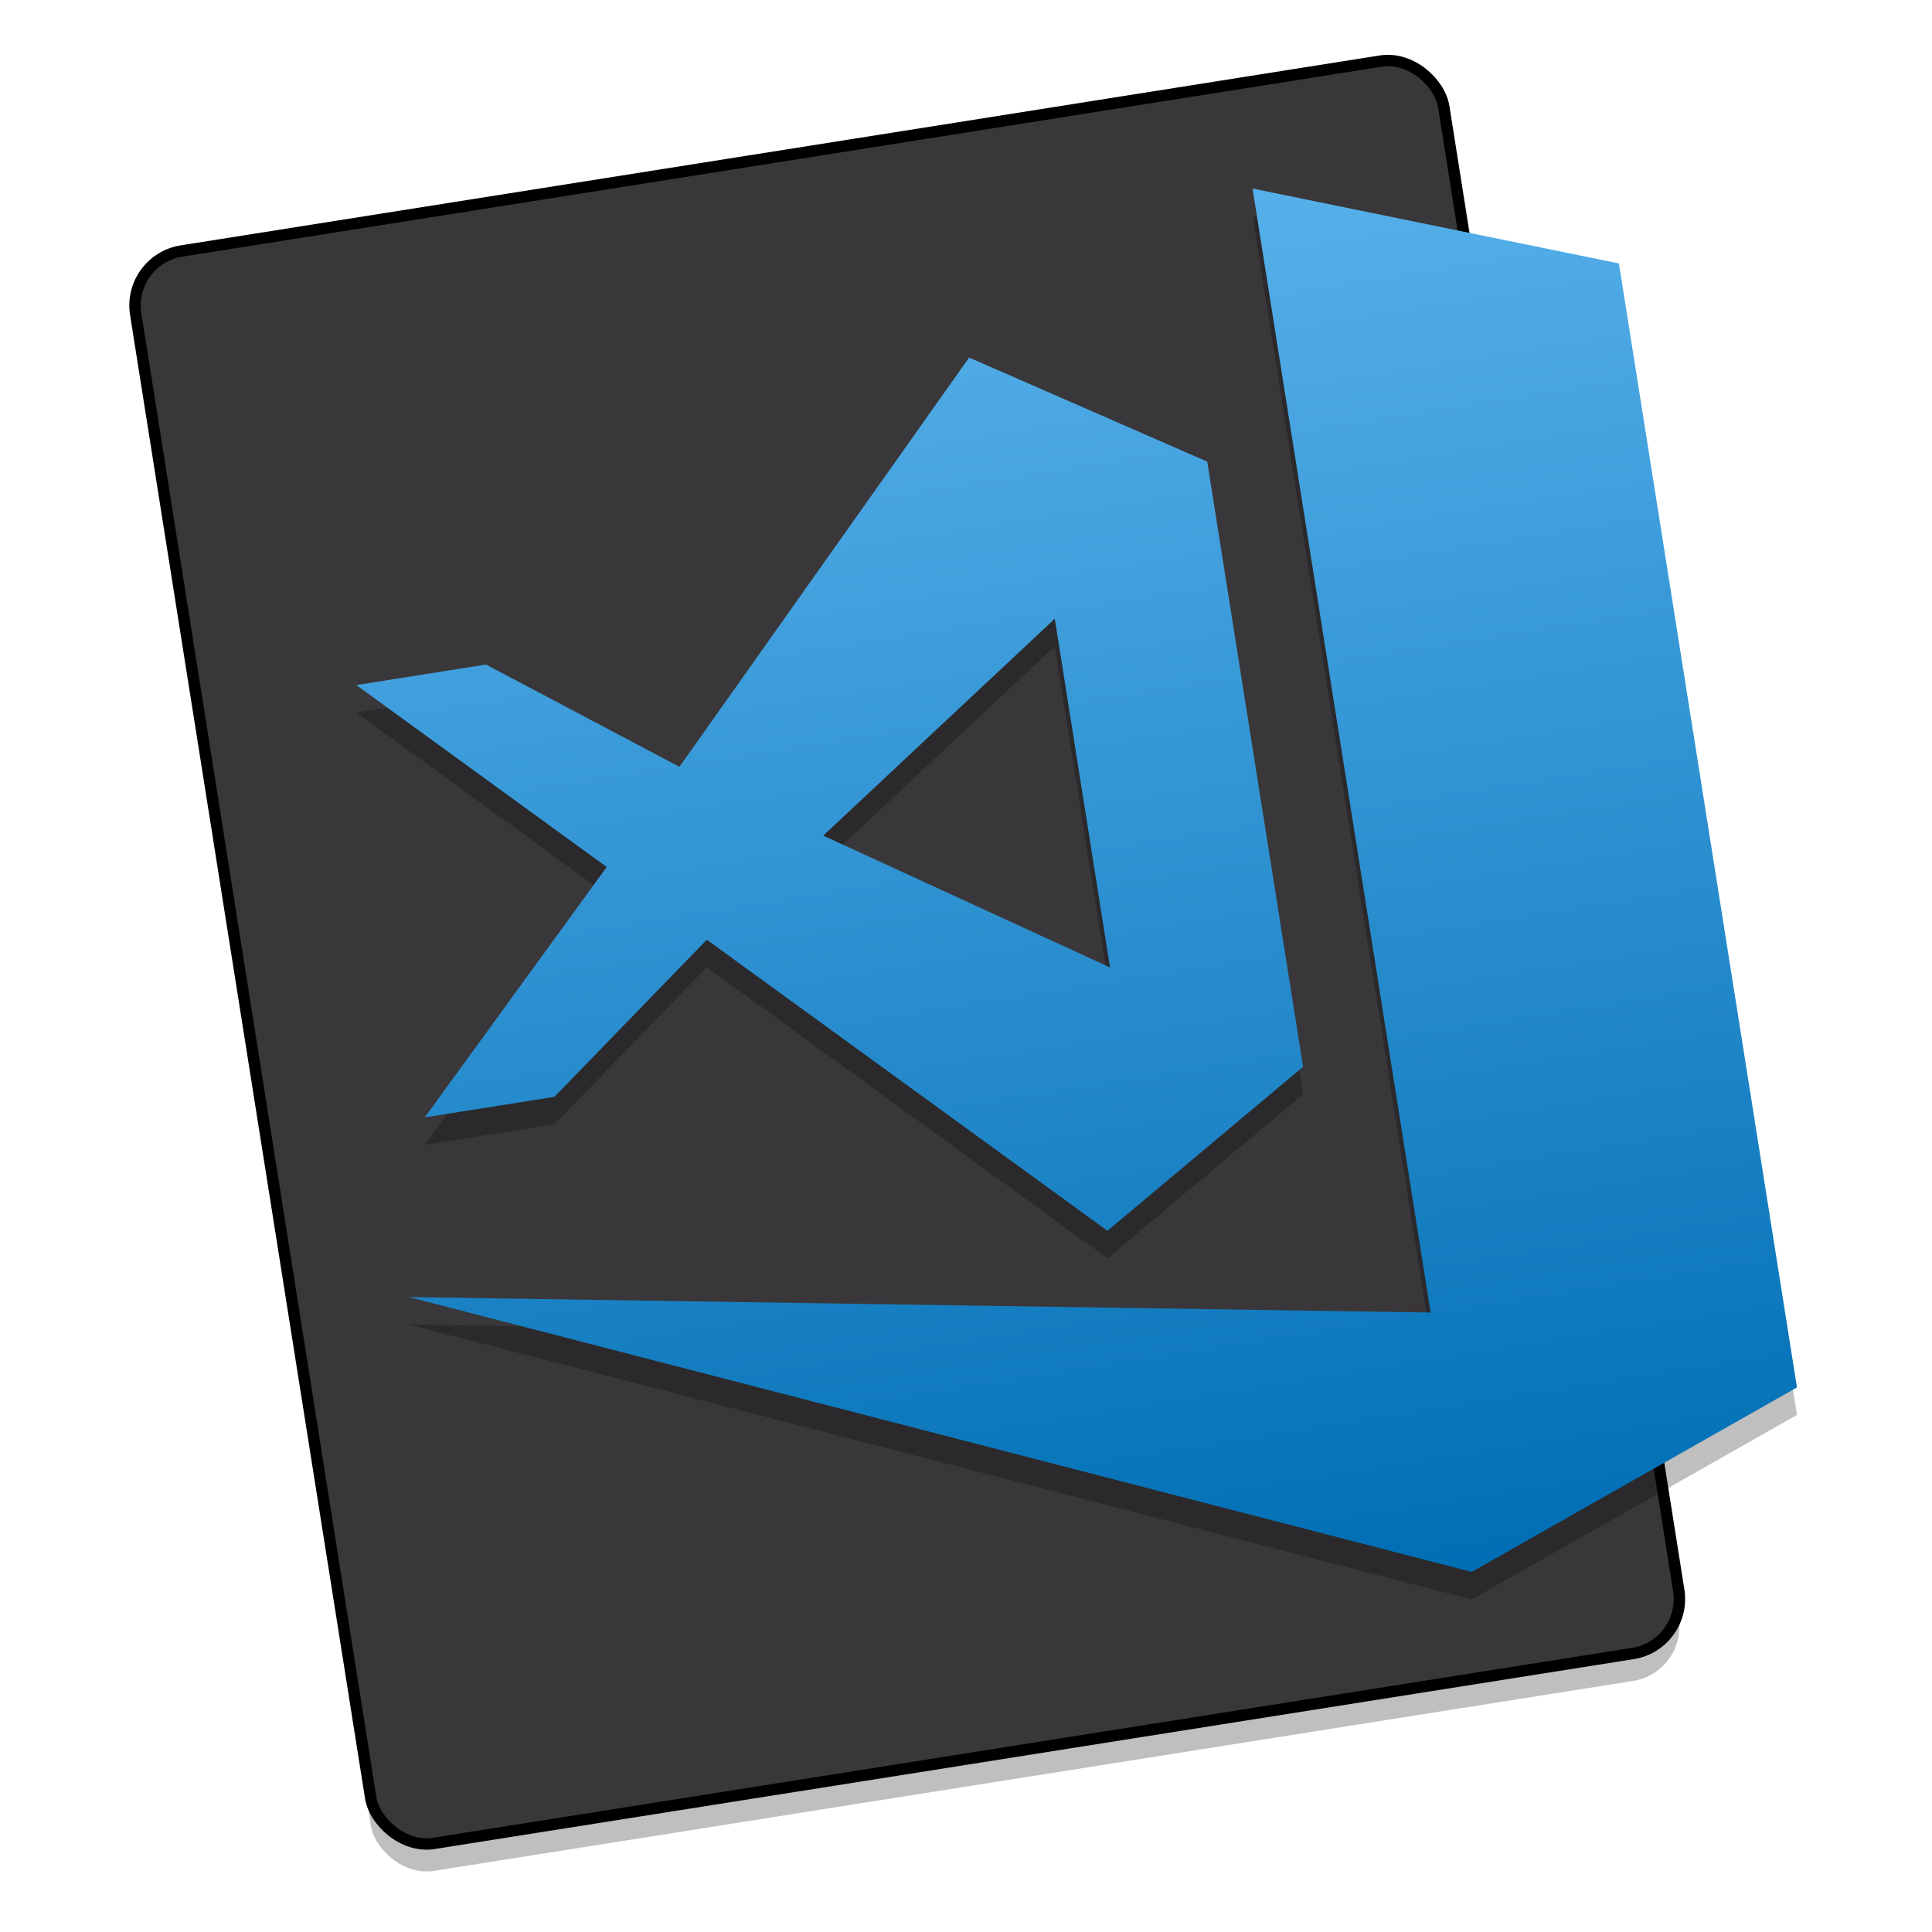 <?xml version="1.0" encoding="UTF-8" standalone="no"?>
<!-- Created with Inkscape (http://www.inkscape.org/) -->

<svg
   xmlns:dc="http://purl.org/dc/elements/1.1/"
   xmlns:cc="http://creativecommons.org/ns#"
   xmlns:rdf="http://www.w3.org/1999/02/22-rdf-syntax-ns#"
   xmlns:svg="http://www.w3.org/2000/svg"
   xmlns="http://www.w3.org/2000/svg"
   xmlns:xlink="http://www.w3.org/1999/xlink"
   xmlns:sodipodi="http://sodipodi.sourceforge.net/DTD/sodipodi-0.dtd"
   xmlns:inkscape="http://www.inkscape.org/namespaces/inkscape"
   width="128"
   height="128"
   viewBox="0 0 33.867 33.867"
   version="1.1"
   id="svg8"
   inkscape:version="0.92.4 (5da689c313, 2019-01-14)"
   sodipodi:docname="visual-studio-code.svg">
  <defs
     id="defs2">
    <linearGradient
       gradientTransform="matrix(0.758,-0.12,0.12,0.758,-34.621,61.266)"
       y2="275.65"
       x2="31"
       y1="307.65"
       x1="31"
       gradientUnits="userSpaceOnUse"
       id="linearGradient2015"
       xlink:href="#linearGradient4680-8"
       inkscape:collect="always" />
    <linearGradient
       inkscape:collect="always"
       id="linearGradient4680-8">
      <stop
         style="stop-color:#006eb4;stop-opacity:1"
         offset="0"
         id="stop4676-9" />
      <stop
         style="stop-color:#56b0ea;stop-opacity:1"
         offset="1"
         id="stop4678-7" />
    </linearGradient>
  </defs>
  <sodipodi:namedview
     id="base"
     pagecolor="#ffffff"
     bordercolor="#666666"
     borderopacity="1.0"
     inkscape:pageopacity="0.0"
     inkscape:pageshadow="2"
     inkscape:zoom="1.979899"
     inkscape:cx="-21.880149"
     inkscape:cy="46.115684"
     inkscape:document-units="mm"
     inkscape:current-layer="layer1"
     showgrid="false"
     units="px"
     inkscape:window-width="1600"
     inkscape:window-height="838"
     inkscape:window-x="-8"
     inkscape:window-y="-8"
     inkscape:window-maximized="1" />
  <g
     inkscape:label="Layer 1"
     inkscape:groupmode="layer"
     id="layer1"
     transform="translate(0,-263.133)">
    <g
       id="g829"
       transform="translate(-8.3604071e-7,-7.2888921e-6)">
      <rect
         style="opacity:0.25;fill:#000000;fill-opacity:1;stroke:none;stroke-width:0.091;stroke-miterlimit:4;stroke-dasharray:none;stroke-dashoffset:0;stroke-opacity:1"
         id="rect1056"
         width="23.216"
         height="28.262"
         x="-39.75"
         y="265.213"
         ry="0.967"
         transform="rotate(-9)" />
      <rect
         transform="rotate(-9)"
         ry="0.967"
         y="264.737"
         x="-39.675"
         height="28.262"
         width="23.216"
         id="rect1029"
         style="opacity:1;fill:#39373a;fill-opacity:1;stroke:#000000;stroke-width:0.2;stroke-miterlimit:4;stroke-dasharray:none;stroke-dashoffset:0;stroke-opacity:1" />
      <path
         style="opacity:0.25;fill:#000000;fill-opacity:1;stroke:none;stroke-width:0.767px;stroke-linecap:butt;stroke-linejoin:miter;stroke-opacity:1"
         d="m 21.957,266.92 3.121,19.703 -17.91,-0.271 18.63,4.818 5.702,-3.234 -3.121,-19.703 z m -4.969,2.963 -5.078,7.174 -3.391,-1.793 -2.273,0.36 4.389,3.189 -3.189,4.389 2.273,-0.36 2.671,-2.754 7.023,5.102 3.429,-2.874 -1.68,-10.609 z m 1.502,4.578 0.968,6.113 -5.027,-2.311 z"
         id="path1054"
         inkscape:connector-curvature="0" />
      <path
         inkscape:connector-curvature="0"
         id="path1955"
         d="m 21.957,266.438 3.121,19.703 -17.91,-0.271 18.63,4.818 5.702,-3.234 -3.121,-19.703 z m -4.969,2.963 -5.078,7.174 -3.391,-1.793 -2.273,0.36 4.389,3.189 -3.189,4.389 2.273,-0.36 2.671,-2.754 7.023,5.102 3.429,-2.874 -1.68,-10.609 z m 1.502,4.578 0.968,6.113 -5.027,-2.311 z"
         style="opacity:1;fill:url(#linearGradient2015);fill-opacity:1;stroke:none;stroke-width:0.767px;stroke-linecap:butt;stroke-linejoin:miter;stroke-opacity:1" />
    </g>
  </g>
</svg>
